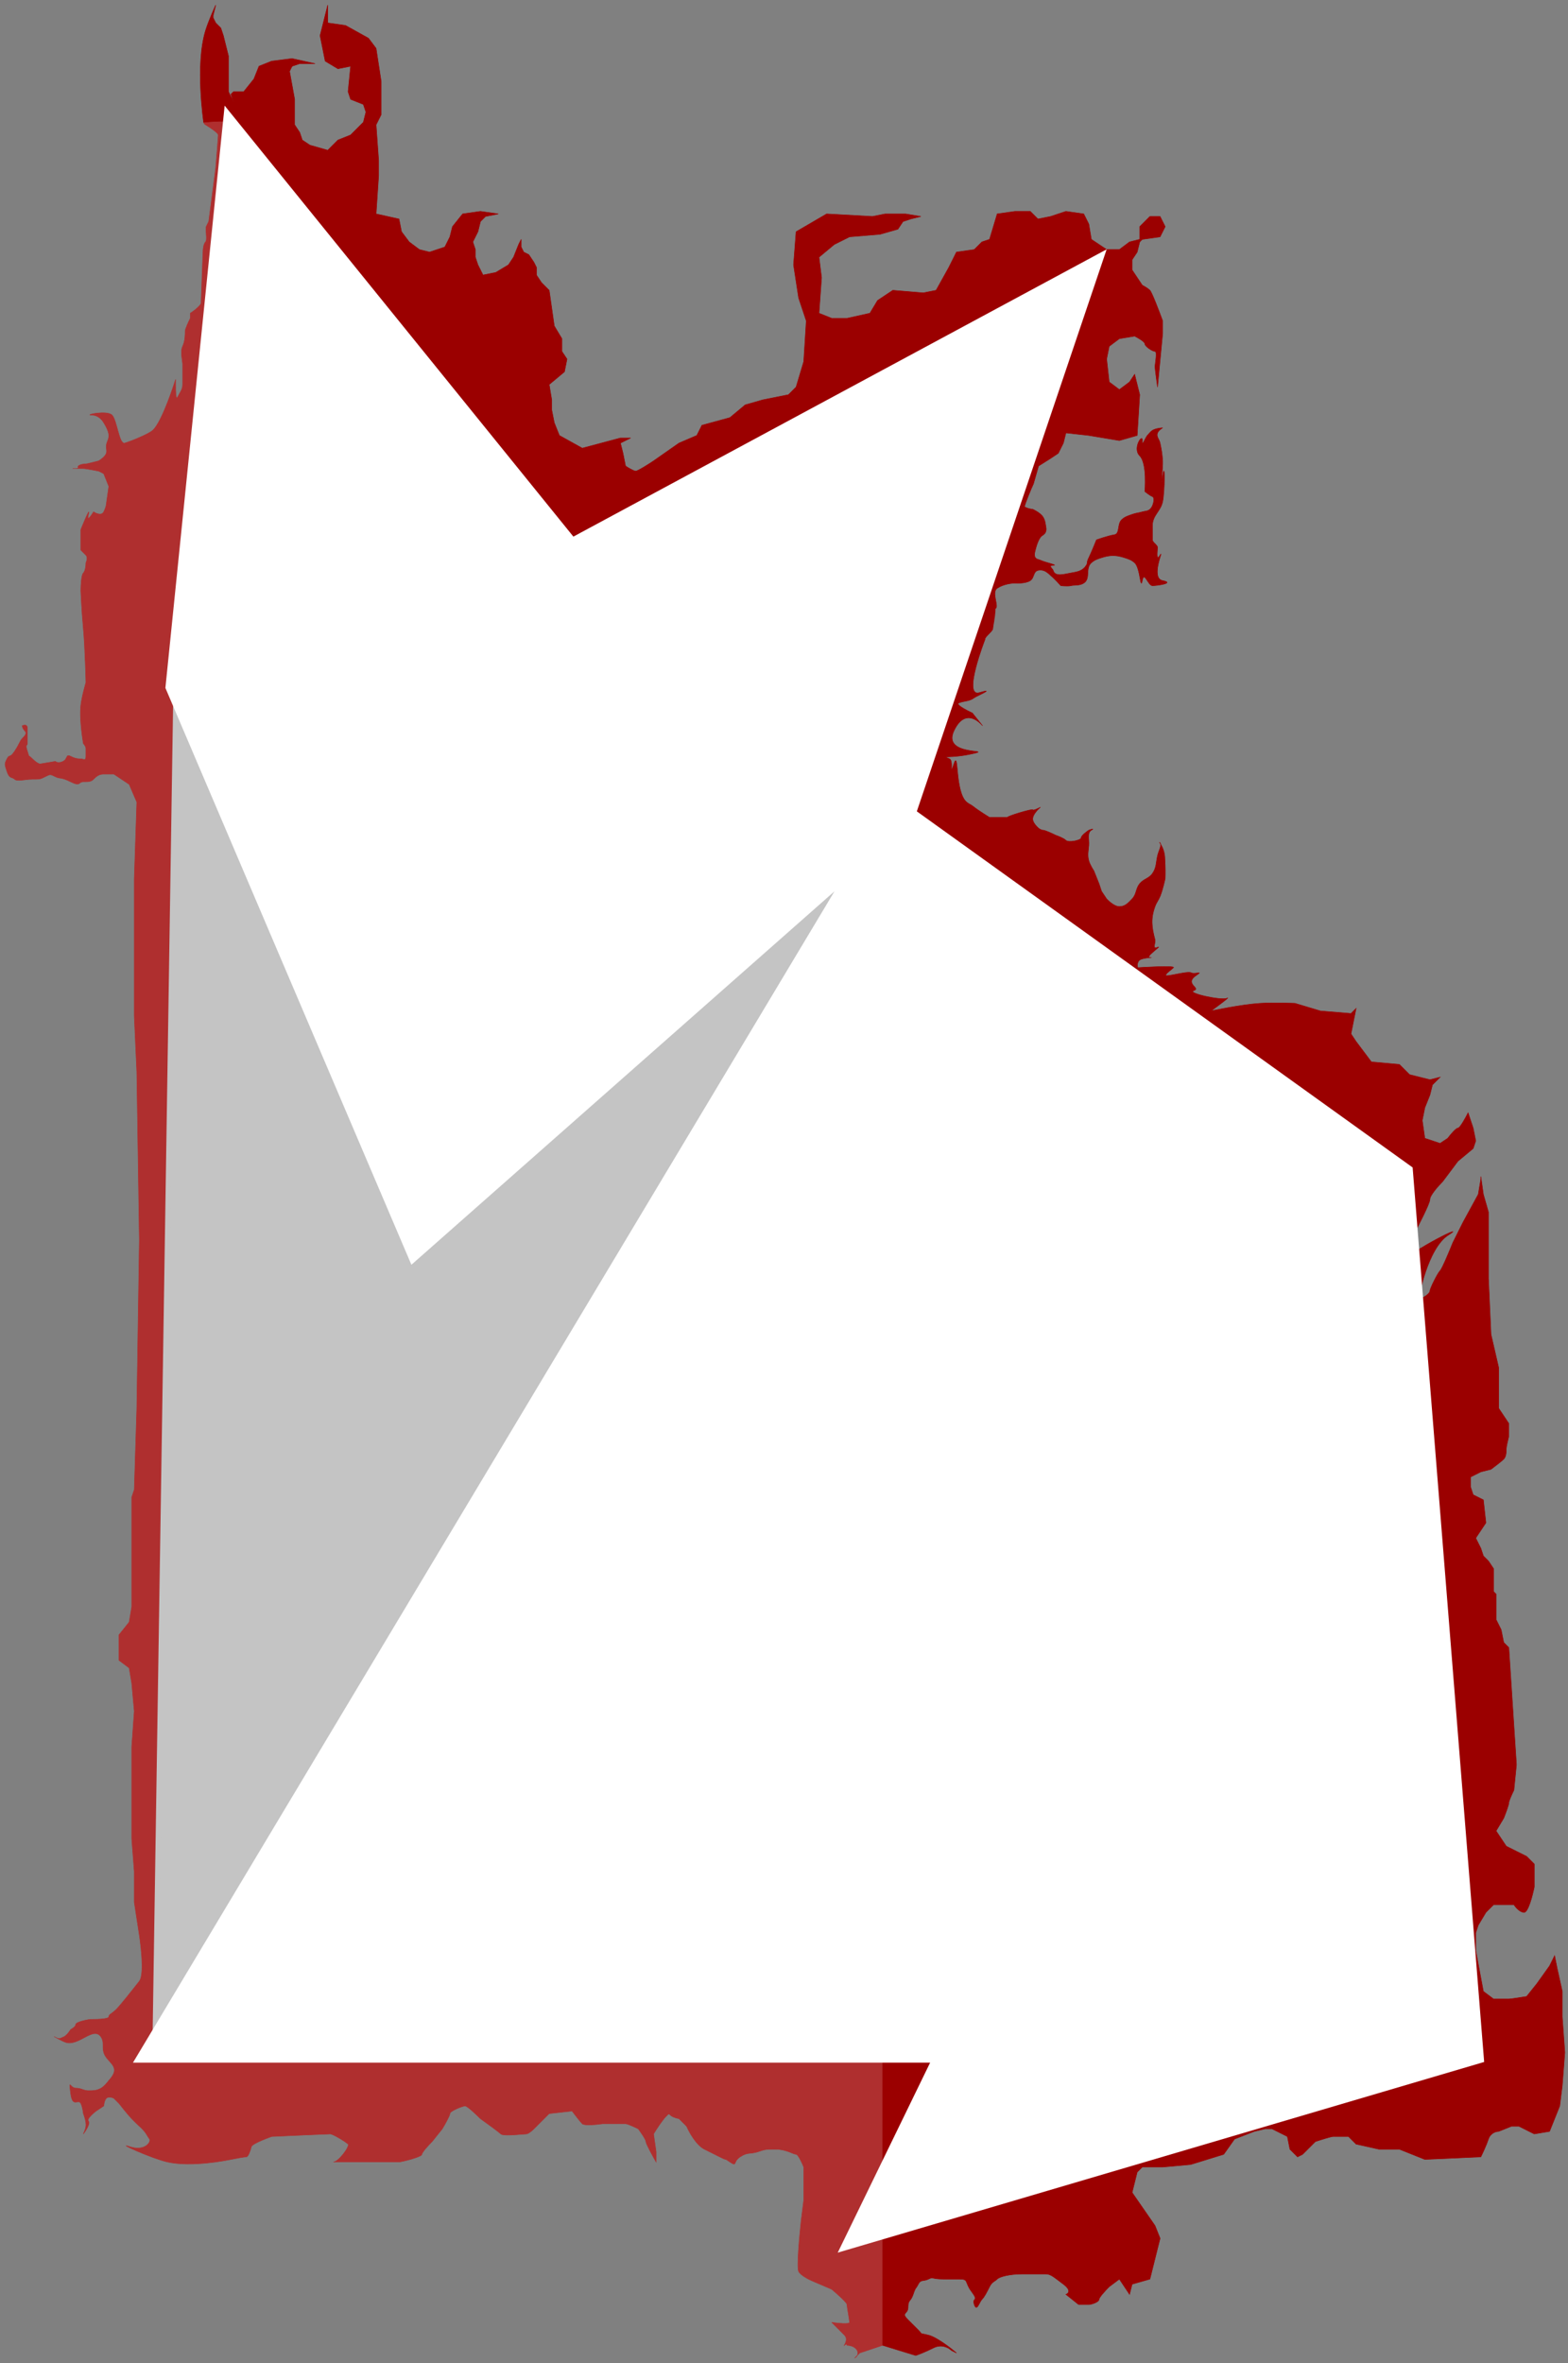 <svg width="308" height="464" viewBox="0 0 308 464" fill="none" xmlns="http://www.w3.org/2000/svg">
<rect x="0" y="0" width="308" height="464" fill="#808080" stroke="none"/>
<path d="M168.875 462L173.375 460.5V306L48 25L42.875 23.5L40 22H39.875L40 24C40.044 24.245 40.156 24.341 40.375 24.5C41.208 25 42.875 26.1 42.875 26.5C42.875 26.9 42.542 31 42.375 33L41 43.5L40.5 44.5C40.333 45.333 40.775 47.1 40.375 47.5C39.975 47.9 39.875 49 39.875 49.5L39.5 59.5C39.5 59.9 38.208 61 37.375 61.5V62.5C37.042 63.167 36.375 64.6 36.375 65C36.375 65.5 36.375 67 35.875 68C35.375 69 35.875 71 35.875 71.5V75.5C35.875 76.5 35.375 77 34.875 78C34.375 79 34.5 74.5 34.5 74.5C34.5 74.5 31.91 82.799 30 84.5C29.15 85.257 25.596 86.692 24.5 87C23.372 87.317 23 82.5 22 81.5C21 80.5 16.375 81.5 18 81.5C19.625 81.5 20.375 83 20.375 83C20.375 83 21.349 84.449 21.375 85.5C21.395 86.305 20.958 86.699 20.875 87.5C20.815 88.083 21.06 88.444 20.875 89C20.613 89.786 19.375 90.5 19.375 90.5C19.375 90.5 18.156 90.805 17.375 91C16.594 91.195 16.016 91.013 15.375 91.5C15.155 91.667 15.75 92 14.875 92C14 92 14.375 92 14.375 92C14.375 92 15.875 92 16.375 92C16.875 92 19.375 92.5 19.375 92.5L20.375 93L21.375 95.5L20.875 99C20.875 99 20.875 99.5 20.375 100.5C19.875 101.5 18.375 100.5 18.375 100.5C18.375 100.5 16.875 103 17.375 101C17.875 99 15.875 104 15.875 104C15.875 104 15.875 106.438 15.875 108C16.265 108.391 16.875 109 16.875 109C17.275 109.4 17.042 110.167 16.875 110.5C16.875 111 16.775 112.1 16.375 112.5C15.975 112.9 15.875 115 15.875 116C15.875 116 16.042 120 16.375 123.5C16.708 127 16.875 134 16.875 134C16.875 134 16.073 136.711 15.875 138.5C15.551 141.418 16.375 146 16.375 146C16.375 146 16.875 146.5 16.875 147C16.875 147.586 16.875 148.5 16.875 148.5C16.875 149.5 16.375 149 15.875 149C15.375 149 14.875 149 13.875 148.5C12.875 148 13.375 149 12.375 149.5C11.375 150 10.875 149.5 10.875 149.5L7.875 150C7.875 150 7.375 150 6.375 149C5.375 148 5.875 149 5.375 147.5C4.875 146 5.375 146.5 5.375 146V144.5C5.375 144.5 5.375 143.586 5.375 143C5.375 142 4.375 142.5 4.375 142.5C4.375 142.5 4.375 143 4.875 143.5C5.375 144 4.875 144.5 4.375 145C3.875 145.5 3.875 146 2.875 147.5C1.875 149 1.875 148 1.375 149C0.875 150 0.875 150 1.375 151.5C1.875 153 2.375 152.5 2.875 153C3.375 153.5 4.875 153 6.375 153C7.875 153 7.875 153 8.875 152.5C9.875 152 9.875 152 10.875 152.5C11.875 153 11.875 152.5 13.875 153.5C15.875 154.5 15.375 153.5 16.375 153.5C17.375 153.5 17.875 153.5 18.375 153C18.875 152.5 19.375 152 20.375 152H22.375L25.375 154L26.875 157.5L26.375 172.5V199.5L26.875 210.5L27.375 243.5L26.875 276.5L26.375 292.5L25.875 294V306V315.5L25.375 318.5L23.375 321V326L25.375 327.5L25.875 330.5L26.375 336L25.875 343V352V361L26.375 367.5V373.5L27.375 380C27.375 380 28.542 387.5 27.375 389C26.208 390.5 23.675 393.7 22.875 394.5C21.875 395.5 21.375 395.5 21.375 396C21.375 396.5 18.375 396.5 17.875 396.5C17.375 396.5 14.875 397 14.875 397.5C14.875 397.9 14.208 398.333 13.875 398.5C13.875 398.5 13.161 399.738 12.375 400C11.819 400.185 11.75 400.5 10.875 400C10 399.5 12.047 400.724 12.875 401C15.495 401.873 18.39 397.672 19.875 400C20.514 401.002 20.04 401.861 20.375 403C20.867 404.676 22.898 405.334 22.375 407C22.164 407.672 21.375 408.5 21.375 408.5C21.375 408.5 20.594 409.589 19.875 410C19.011 410.494 18.371 410.5 17.375 410.5C16.379 410.5 16 410 14.875 410C13.75 410 13.5 408 13.875 411C14.25 414 15.373 412.016 15.875 413C16.241 413.717 16.375 415 16.375 415C16.375 415 16.998 416.512 16.875 417.5C16.798 418.113 16.375 419 16.375 419C16.875 418.333 17.775 416.9 17.375 416.5C16.875 416 18.875 414.5 18.875 414.5L20.375 413.5C20.375 413.5 20.475 412.4 20.875 412C21.275 411.6 22.042 411.833 22.375 412L23.375 413C23.375 413 24.823 414.896 25.875 416C26.256 416.4 26.485 416.609 26.875 417C27.461 417.586 27.855 417.855 28.375 418.5C28.817 419.048 29 419.5 29.375 420C29.75 420.5 28.5 422.5 25.5 421.5C22.5 420.5 29.841 423.818 32.875 424.5C37.641 425.572 44.542 424.167 45.375 424C46.208 423.833 47.975 423.5 48.375 423.5C48.775 423.5 49.208 422.167 49.375 421.5C49.542 420.833 53.375 419.5 53.375 419.5C57.042 419.333 64.475 419 64.875 419C65.375 419 67.875 420.5 68.375 421C68.775 421.4 66.5 424.5 65.5 424.5H78.375C78.875 424.5 82.875 423.5 82.875 423C82.875 422.6 84.208 421.167 84.875 420.5L86.875 418C87.375 417.167 88.375 415.4 88.375 415C88.375 414.5 90.875 413.5 91.375 413.5C91.775 413.5 93.542 415.167 94.375 416C95.542 416.833 97.975 418.6 98.375 419C98.875 419.5 102.875 419 103.375 419C103.775 419 104.542 418.333 104.875 418L107.875 415L112.375 414.5C112.875 415.167 113.975 416.6 114.375 417C114.775 417.4 117.208 417.167 118.375 417H122.875C123.275 417 124.708 417.667 125.375 418C125.875 418.667 126.875 420.1 126.875 420.5C126.875 420.9 128.208 423.333 128.875 424.5V422.5L128.375 419C128.875 418.167 130.075 416.3 130.875 415.5C131.875 414.5 130.875 415.5 133.375 416L134.875 417.5C135.375 418.667 136.775 421.2 138.375 422L141.375 423.5C143.375 424.5 141.875 423.5 143.375 424.5C144.875 425.5 143.875 424.5 145.375 423.5C146.875 422.5 147.375 423 148.875 422.5C150.375 422 150.375 422 152.375 422C154.375 422 155.875 423 156.375 423C156.775 423 157.542 424.667 157.875 425.5V432L157.375 436C157.042 439 156.475 445.2 156.875 446C157.275 446.8 159.042 447.667 159.875 448L163.375 449.5C164.375 450.333 166.375 452.1 166.375 452.5C166.375 453 166.875 455.5 166.875 456C166.875 456.4 164.542 456.167 163.375 456L165.875 458.5C166.875 459.5 165.375 461 165.875 460.5C166.275 460.1 166.375 460.333 166.375 460.5C166.875 460.5 167.975 460.7 168.375 461.5C168.568 461.887 168.536 462.211 168.413 462.462L168.875 462Z" fill="#AF2F2F"/>
<path d="M165.875 458.5C166.875 459.5 165.375 461 165.875 460.5C166.275 460.1 166.375 460.333 166.375 460.5C166.875 460.5 167.975 460.7 168.375 461.5C168.568 461.887 168.536 462.211 168.413 462.462M165.875 458.5C165.075 457.7 163.875 456.5 163.375 456M165.875 458.5L163.375 456M163.375 456C164.542 456.167 166.875 456.4 166.875 456C166.875 455.5 166.375 453 166.375 452.5C166.375 452.1 164.375 450.333 163.375 449.5L159.875 448C159.042 447.667 157.275 446.8 156.875 446C156.475 445.2 157.042 439 157.375 436L157.875 432V425.5C157.542 424.667 156.775 423 156.375 423C155.875 423 154.375 422 152.375 422C150.375 422 150.375 422 148.875 422.5C147.375 423 146.875 422.5 145.375 423.5C143.875 424.5 144.875 425.5 143.375 424.5C141.875 423.5 143.375 424.5 141.375 423.5M141.375 423.5C139.375 422.5 140.375 423 138.375 422M141.375 423.5L138.375 422M138.375 422C136.775 421.2 135.375 418.667 134.875 417.5L133.375 416C130.875 415.5 131.875 414.5 130.875 415.5C130.075 416.3 128.875 418.167 128.375 419L128.875 422.5V424.5C128.208 423.333 126.875 420.9 126.875 420.5C126.875 420.1 125.875 418.667 125.375 418C124.708 417.667 123.275 417 122.875 417M122.875 417C122.475 417 119.708 417 118.375 417M122.875 417H118.375M118.375 417C117.208 417.167 114.775 417.4 114.375 417C113.975 416.6 112.875 415.167 112.375 414.5L107.875 415L104.875 418C104.542 418.333 103.775 419 103.375 419C102.875 419 98.875 419.5 98.375 419C97.975 418.6 95.542 416.833 94.375 416C93.542 415.167 91.775 413.5 91.375 413.5C90.875 413.5 88.375 414.5 88.375 415C88.375 415.4 87.375 417.167 86.875 418L84.875 420.5C84.208 421.167 82.875 422.6 82.875 423C82.875 423.5 78.875 424.5 78.375 424.5M78.375 424.5C77.975 424.5 68.167 424.5 65.5 424.5M78.375 424.5H65.5M65.5 424.5C66.5 424.5 68.775 421.4 68.375 421C67.875 420.5 65.375 419 64.875 419C64.475 419 57.042 419.333 53.375 419.5C53.375 419.5 49.542 420.833 49.375 421.5C49.208 422.167 48.775 423.5 48.375 423.5C47.975 423.5 46.208 423.833 45.375 424C44.542 424.167 37.641 425.572 32.875 424.5C29.841 423.818 22.5 420.5 25.5 421.5C28.5 422.5 29.75 420.5 29.375 420C29 419.5 28.817 419.048 28.375 418.5C27.855 417.855 27.461 417.586 26.875 417C26.485 416.609 26.256 416.4 25.875 416C24.823 414.896 23.375 413 23.375 413L22.375 412C22.042 411.833 21.275 411.6 20.875 412C20.475 412.4 20.375 413.5 20.375 413.5L18.875 414.5C18.875 414.5 16.875 416 17.375 416.5C17.775 416.9 16.875 418.333 16.375 419C16.375 419 16.798 418.113 16.875 417.5C16.998 416.512 16.375 415 16.375 415C16.375 415 16.241 413.717 15.875 413C15.373 412.016 14.25 414 13.875 411C13.5 408 13.75 410 14.875 410C16 410 16.379 410.5 17.375 410.5C18.371 410.5 19.011 410.494 19.875 410C20.594 409.589 21.375 408.5 21.375 408.5C21.375 408.5 22.164 407.672 22.375 407C22.898 405.334 20.867 404.676 20.375 403C20.04 401.861 20.514 401.002 19.875 400C18.39 397.672 15.495 401.873 12.875 401C12.047 400.724 10 399.5 10.875 400C11.75 400.5 11.819 400.185 12.375 400C13.161 399.738 13.875 398.5 13.875 398.5C14.208 398.333 14.875 397.9 14.875 397.5C14.875 397 17.375 396.5 17.875 396.5C18.375 396.5 21.375 396.5 21.375 396C21.375 395.5 21.875 395.5 22.875 394.5C23.675 393.7 26.208 390.5 27.375 389C28.542 387.5 27.375 380 27.375 380L26.375 373.5V367.5L25.875 361V352V343L26.375 336L25.875 330.5L25.375 327.5L23.375 326V321L25.375 318.5L25.875 315.5V306V294L26.375 292.5L26.875 276.5L27.375 243.5L26.875 210.5L26.375 199.5V172.5L26.875 157.5L25.375 154L22.375 152M22.375 152C22.042 152 21.175 152 20.375 152M22.375 152H20.375M20.375 152C19.375 152 18.875 152.5 18.375 153C17.875 153.5 17.375 153.5 16.375 153.5C15.375 153.5 15.875 154.5 13.875 153.5C11.875 152.5 11.875 153 10.875 152.5C9.875 152 9.875 152 8.875 152.5C7.875 153 7.875 153 6.375 153C4.875 153 3.375 153.5 2.875 153C2.375 152.5 1.875 153 1.375 151.5C0.875 150 0.875 150 1.375 149C1.875 148 1.875 149 2.875 147.5C3.875 146 3.875 145.5 4.375 145C4.875 144.5 5.375 144 4.875 143.5C4.375 143 4.375 142.5 4.375 142.5C4.375 142.5 5.375 142 5.375 143M5.375 143C5.375 144 5.375 143.5 5.375 144.5M5.375 143C5.375 143.586 5.375 144.5 5.375 144.5M5.375 144.5C5.375 145.5 5.375 145.5 5.375 146M5.375 144.5V146M5.375 146C5.375 146.5 4.875 146 5.375 147.5C5.875 149 5.375 148 6.375 149C7.375 150 7.875 150 7.875 150L10.875 149.5C10.875 149.5 11.375 150 12.375 149.5C13.375 149 12.875 148 13.875 148.5C14.875 149 15.375 149 15.875 149C16.375 149 16.875 149.5 16.875 148.5M16.875 148.5C16.875 147.5 16.875 147.5 16.875 147M16.875 148.5C16.875 148.5 16.875 147.586 16.875 147M16.875 147C16.875 146.5 16.375 146 16.375 146C16.375 146 15.551 141.418 15.875 138.5C16.073 136.711 16.875 134 16.875 134C16.875 134 16.708 127 16.375 123.5C16.042 120 15.875 116 15.875 116C15.875 115 15.975 112.9 16.375 112.5C16.775 112.1 16.875 111 16.875 110.5C17.042 110.167 17.275 109.4 16.875 109M16.875 109C16.475 108.6 16.042 108.167 15.875 108M16.875 109C16.875 109 16.265 108.391 15.875 108M15.875 108C15.875 106.438 15.875 104 15.875 104C15.875 104 17.875 99 17.375 101C16.875 103 18.375 100.5 18.375 100.5C18.375 100.5 19.875 101.5 20.375 100.5C20.875 99.5 20.875 99 20.875 99L21.375 95.5L20.375 93L19.375 92.5C19.375 92.5 16.875 92 16.375 92C15.875 92 14.375 92 14.375 92C14.375 92 14 92 14.875 92C15.75 92 15.155 91.667 15.375 91.5C16.016 91.013 16.594 91.195 17.375 91C18.156 90.805 19.375 90.5 19.375 90.5C19.375 90.5 20.613 89.786 20.875 89C21.06 88.444 20.815 88.083 20.875 87.5C20.958 86.699 21.395 86.305 21.375 85.5C21.349 84.449 20.375 83 20.375 83C20.375 83 19.625 81.5 18 81.5C16.375 81.5 21 80.5 22 81.5C23 82.5 23.372 87.317 24.5 87C25.596 86.692 29.15 85.257 30 84.5C31.91 82.799 34.5 74.5 34.5 74.5C34.5 74.5 34.375 79 34.875 78C35.375 77 35.875 76.5 35.875 75.5M35.875 75.5C35.875 74.5 35.875 72 35.875 71.5M35.875 75.5V71.5M35.875 71.5C35.875 71 35.375 69 35.875 68C36.375 67 36.375 65.5 36.375 65C36.375 64.6 37.042 63.167 37.375 62.5V61.5C38.208 61 39.5 59.9 39.5 59.5M39.5 59.5C39.5 59.1 39.875 52.667 39.875 49.5M39.5 59.5L39.875 49.5M39.875 49.5C39.875 49 39.975 47.9 40.375 47.5C40.775 47.1 40.333 45.333 40.5 44.5L41 43.5L42.375 33C42.542 31 42.875 26.9 42.875 26.5C42.875 26.1 41.208 25 40.375 24.5C40.156 24.341 40.044 24.245 40 24L39.875 22H40L42.875 23.5L48 25L173.375 306V460.5L168.875 462L168.413 462.462M168.413 462.462C168.282 462.73 168.047 462.914 167.875 463L168.413 462.462Z" stroke="#AF2F2F" stroke-width="0.1"/>
<path d="M40 24C40 24 38.308 12.72 40.375 6C40.993 3.99 42.375 1 42.375 1L41.875 3V3.5L42.375 4.5L43.375 5.5L43.875 7L44.375 9L44.875 11V18L45.875 20L45.375 18.5L45.875 18H47.875L49.875 15.5L50.875 13L53.375 12L57.375 11.5L61.875 12.5H58.875L57.375 13L56.875 14L57.875 19.5V22.5V24.5L58.875 26L59.375 27.5L60.875 28.5L64.375 29.5L66.375 27.5L68.875 26.5L70.375 25L71.375 24L71.875 22L71.375 20.5L68.875 19.5L68.375 18L68.875 13L66.375 13.5L63.875 12L62.875 7L64.375 1V4.5L67.875 5L72.375 7.5L73.875 9.5L74.875 16V22.5L73.875 24.5L74.375 31.5V34.5L73.875 42L78.375 43L78.875 45.5L80.375 47.5L82.375 49L84.375 49.5L87.375 48.5L88.375 46.5L88.875 44.5L90.875 42L94.375 41.5L97.875 42L95.375 42.5L94.375 43.5L93.875 45.5L92.875 47.5L93.375 49V50.5L93.875 52L94.875 54L97.375 53.5L99.875 52L100.875 50.5L101.875 48L102.375 47V48.5L102.875 49.5L103.875 50L104.875 51.5L105.375 52.5V54L106.375 55.5L107.375 56.5L107.875 57L108.875 64L110.375 66.5V69L111.375 70.5L110.875 73L107.875 75.5L108.375 78.5V80.5L108.875 83L109.875 85.5L114.375 88L121.875 86H123.875L121.875 87L122.375 89L122.875 91.5C123.375 91.833 124.475 92.5 124.875 92.5C125.275 92.5 127.375 91.167 128.375 90.5L133.375 87L136.875 85.5L137.875 83.5L143.375 82L146.375 79.5L149.875 78.5L154.875 77.5L156.375 76L157.875 71L158.375 63L156.875 58.5L155.875 52L156.375 45.5L162.375 42L171.375 42.5L173.875 42H177.875L180.875 42.5L178.875 43L177.375 43.5L176.375 45L172.875 46L166.875 46.5L163.875 48L160.875 50.5L161.375 54.5L160.875 61.5L163.375 62.5H166.375L170.875 61.5L172.375 59L175.375 57L181.375 57.5L183.875 57L186.375 52.5L187.875 49.5L191.375 49L192.875 47.5L194.375 47L195.875 42L199.375 41.5H202.375L203.875 43L206.375 42.5L209.375 41.5L212.875 42L213.875 44L214.375 47L217.375 49H219.875L221.875 47.5L223.875 47V44.5L225.875 42.5H227.875L228.875 44.5L227.875 46.5L224.375 47L223.875 47.5L223.375 49.5L222.375 51V53L223.375 54.5L224.375 56C224.708 56.167 225.475 56.6 225.875 57C226.275 57.4 227.708 61.167 228.375 63V65.5L227.375 76C227.208 74.833 226.875 72.4 226.875 72C226.875 71.5 227.375 69 226.875 69C226.375 69 224.875 68 224.875 67.5C224.875 67.1 223.542 66.333 222.875 66L219.875 66.5L217.875 68L217.375 70.5L217.875 75L219.875 76.5L221.875 75L222.875 73.5L223.375 75.5L223.875 77.5L223.375 85.5L219.875 86.5L213.875 85.5L209.375 85L208.875 87L207.875 89L206.375 90L204 91.5L203 95C202.667 95.667 201.246 99.1 201.246 99.5C201.246 99.9 200.708 98.167 200.875 99C201.042 99.833 202.875 100 202.875 100C202.875 100 204.361 100.67 204.875 101.5C205.2 102.025 205.279 102.39 205.375 103C205.466 103.579 205.606 103.962 205.375 104.5C205.157 105.008 204.708 105.059 204.375 105.5C203.741 106.339 203.375 108 203.375 108C203.375 108 203.023 109.031 203.375 109.5C203.637 109.849 203.98 109.814 204.375 110C205.327 110.447 208 111 206.875 111C205.75 111 206.773 111.623 206.875 112C207.234 113.333 209.014 112.732 210.375 112.5C211.666 112.28 212.672 112.105 213.375 111C213.706 110.479 213.375 110.5 213.875 109.5C214.375 108.5 215.375 106 215.375 106C215.375 106 217.708 105.167 218.875 105C220.042 104.833 219.389 102.863 220.375 102C221.032 101.425 221.555 101.299 222.375 101C223.131 100.724 223.603 100.729 224.375 100.5C224.967 100.324 225.408 100.404 225.875 100C226.628 99.349 226.875 97.667 226.375 97.5C225.875 97.333 224.875 96.5 224.875 96.5C224.875 96.5 225.375 91 223.875 89.5C222.375 88 224.5 85 224.375 86.5C224.25 88 224.984 85.891 225.375 85.5C225.765 85.109 225.909 84.796 226.375 84.5C227.054 84.068 228.375 84 228.375 84C228.375 84 227.577 84.486 227.375 85C227.08 85.749 227.709 86.212 227.875 87C228.159 88.351 228.285 89.122 228.375 90.5C228.451 91.669 227.875 97 228.375 93.5C228.875 90 228.783 96.591 228.375 98.5C227.973 100.381 226.508 101.082 226.375 103C226.348 103.39 226.375 104 226.375 104V106C226.375 106.5 227.375 107 227.375 107.5C227.375 107.9 227 110.5 227.875 109C228.75 107.5 225.875 113.5 228.375 114C230.875 114.5 227.248 115 226.375 115C225.502 115 224.75 112 224.375 114C224 116 223.993 111.48 222.875 110.5C222.218 109.924 221.706 109.767 220.875 109.5C219.202 108.962 218.048 108.962 216.375 109.5C215.544 109.767 215.034 109.927 214.375 110.5C213.116 111.595 214.284 113.606 212.875 114.5C212.034 115.033 211.042 114.833 210.375 115C209.708 115.167 208.375 115 208.375 115C208.375 115 207.042 113.5 206.375 113C206.375 113 205.564 112.145 204.875 112C204.493 111.92 204.253 111.902 203.875 112C202.93 112.244 203.189 113.461 202.375 114C201.385 114.656 199.375 114.5 199.375 114.5C198.708 114.5 197.075 114.7 195.875 115.5C194.675 116.3 196.333 119.167 195.5 119.5L195 123.5C195 123.9 193.333 125.167 193.5 125.5C193.5 125.5 189 137 192.375 136C195.75 135 191.817 136.669 191.375 137C190.387 137.741 189.533 137.572 188.375 138C187.388 138.364 191 140 191 140L193 142.5C193 142.5 189.765 138.419 187.375 143.5C184.984 148.581 195.5 147 191 148C186.5 149 184.716 148.257 186.5 149C187.419 149.383 186.375 153 187.375 150C188.375 147 187.526 155.497 189.875 157.5C190.411 157.957 190.542 157.833 191.375 158.5C192.208 159.167 194.375 160.5 194.375 160.5C194.375 160.5 196.508 160.5 197.875 160.5C197.727 160.276 202.875 158.731 202.875 159C202.875 159.269 204.375 158.5 204.375 158.5C204.375 158.5 202.68 159.878 202.875 161C202.995 161.694 203.875 162.5 203.875 162.5C204.042 162.667 204.475 163 204.875 163C205.275 163 206.708 163.667 207.375 164C207.875 164.167 208.975 164.6 209.375 165C209.875 165.5 212.375 165 212.375 164.5C212.375 164.1 213.375 163.333 213.875 163C213.875 163 215.25 162.5 214.375 163C213.5 163.5 213.972 164.816 213.875 166C213.779 167.168 213.567 167.87 213.875 169C214.105 169.842 214.875 171 214.875 171L215.875 173.5L216.375 175L217.375 176.5C217.375 176.5 218.736 178 219.875 178C221.013 178 221.584 177.319 222.375 176.5C223.284 175.557 223.046 174.514 223.875 173.5C224.666 172.532 225.661 172.526 226.375 171.5C227.186 170.333 227.05 169.384 227.375 168C227.603 167.031 228.25 166 227.875 165.5C227.5 165 228.21 166.096 228.375 166.5C228.896 167.779 228.794 168.622 228.875 170C228.932 170.975 228.875 172.5 228.875 172.5C228.875 172.5 228.42 174.687 227.875 176C227.54 176.807 227.171 177.179 226.875 178C226.013 180.388 226.224 182.046 226.875 184.5C227.033 185.097 226.25 186.5 227.375 186C228.5 185.5 224.75 188 225.875 188C227 188 224.512 188.008 223.875 188.5C223.184 189.034 223.5 190 223.5 190C223.5 190 231 189.5 230.5 190C230 190.5 229 191.1 229 191.5C229 191.9 233.277 190.595 234 191C234.702 191.394 236.5 190.5 235 191.5C232.475 193.183 236 194 234.5 194.5C233 195 240 196.5 241 196C242 195.5 237.875 198.5 237.875 198.5C237.875 198.5 243.703 197.243 247.5 197C250.179 196.828 254.375 197 254.375 197L259.375 198.5L265.375 199L266.375 198L265.375 203L266.375 204.5L269.375 208.5L274.875 209L276.875 211L280.875 212L282.875 211.5L281.375 213L280.875 215L279.875 217.5L279.375 220L279.875 223.5L282.875 224.5L284.375 223.5C284.875 222.833 285.975 221.5 286.375 221.5C286.775 221.5 287.875 219.5 288.375 218.5L289.375 221.5L289.875 224L289.375 225.5L286.375 228L283.375 232C282.542 232.833 280.875 234.7 280.875 235.5C280.875 236.3 278.542 240.833 277.375 243C276.208 244.667 270.75 252 274.375 248.5C278 245 288.5 240 284.5 242.5C280.5 245 278.475 255 278.875 255C279.375 255 280.875 254 280.875 253.5C280.875 253 282.375 250 282.875 249.5C283.275 249.1 284.708 245.667 285.375 244L287.375 240L290.375 234.5L290.875 231.5V231L291.375 234.5L292.375 238V251L292.875 262L294.375 268.5V276.5L296.375 279.5V282C296.208 282.667 295.875 284.1 295.875 284.5C295.875 285 295.875 286 295.375 286.5C294.975 286.9 293.542 288 292.875 288.5L290.875 289L288.875 290V292L289.375 293.5L290.375 294L291.375 294.5L291.875 299L290.875 300.5L289.875 302L290.875 304L291.375 305.5L292.375 306.5L293.375 308V312.5L293.875 313V318L294.875 320L295.375 322.5L296.375 323.5L297.875 346.5L297.375 351.5C297.042 352.167 296.375 353.6 296.375 354C296.375 354.4 295.708 356.167 295.375 357L293.875 359.5L295.875 362.5L299.875 364.5L301.375 366V370.5C301.042 372.167 300.175 375.5 299.375 375.5C298.575 375.5 297.708 374.5 297.375 374H293.375L291.875 375.5L290.375 378L289.875 379.5V383L291.375 391L293.375 392.5H296.375C296.775 392.5 298.875 392.167 299.875 392L301.875 389.5L304.375 386L304.875 385L305.375 384L305.875 386.5L306.875 391V396L307.375 403L306.875 409.5L306.375 413.5L304.375 418.5L301.375 419L298.375 417.5H296.875L294.375 418.5C293.875 418.5 292.775 418.8 292.375 420C291.975 421.2 291.208 422.833 290.875 423.5L279.875 424L274.875 422H270.875L266.375 421L264.875 419.5H261.875C261.475 419.5 259.375 420.167 258.375 420.5L255.875 423L254.875 423.5L253.375 422L252.875 419.5L249.875 418H248.5L246.375 418.5L242.5 420L240.375 423L233.875 425L228.375 425.5H224.375L223.375 426.5L222.375 430.5L226.875 437L227.875 439.5L225.875 447.5L222.375 448.5L221.875 450.5L219.875 447.5L217.875 449C217.208 449.667 215.875 451.1 215.875 451.5C215.875 452 214.375 452.5 213.875 452.5H211.875L209.375 450.5C209.875 450.333 210.475 449.7 208.875 448.5C206.875 447 206.375 446.5 205.375 446.5H200.875C198.375 446.5 196.375 447 195.875 447.5C195.375 448 194.875 448 194.375 449C193.875 450 193.375 451 192.875 451.5C192.375 452 191.875 454 191.375 452.5C190.875 451 192.375 452 190.875 450C189.375 448 190.375 447.5 188.375 447.5H185.375C182.875 447.5 183.375 447 182.375 447.5C181.375 448 180.875 447.5 180.375 448.5C179.875 449.5 179.875 449 179.375 450.5C178.875 452 178.375 451.5 178.375 453C178.375 454.5 176.875 454 178.375 455.5L180.375 457.5C181.375 458.5 180.375 458 182.375 458.5C183.975 458.9 186.708 461 187.875 462L186.875 461.5C186.375 461 184.975 460.2 183.375 461C181.775 461.8 180.375 462.333 179.875 462.5L173.375 460.5V306.5L47.5 25C46.377 23.954 45.331 23.518 40 24Z" fill="#9B0000"/>
<path d="M226.375 104C226.375 104 226.348 103.39 226.375 103C226.508 101.082 227.973 100.381 228.375 98.5C228.783 96.591 228.875 90 228.375 93.5C227.875 97 228.451 91.669 228.375 90.5C228.285 89.122 228.159 88.351 227.875 87C227.709 86.212 227.08 85.749 227.375 85C227.577 84.486 228.375 84 228.375 84C228.375 84 227.054 84.068 226.375 84.5C225.909 84.796 225.765 85.109 225.375 85.5C224.984 85.891 224.25 88 224.375 86.5C224.5 85 222.375 88 223.875 89.5C225.375 91 224.875 96.5 224.875 96.5C224.875 96.5 225.875 97.333 226.375 97.5C226.875 97.667 226.628 99.349 225.875 100C225.408 100.404 224.967 100.324 224.375 100.5C223.603 100.729 223.131 100.724 222.375 101C221.555 101.299 221.032 101.425 220.375 102C219.389 102.863 220.042 104.833 218.875 105C217.708 105.167 215.375 106 215.375 106C215.375 106 214.375 108.5 213.875 109.5C213.375 110.5 213.706 110.479 213.375 111C212.672 112.105 211.666 112.28 210.375 112.5C209.014 112.732 207.234 113.333 206.875 112C206.773 111.623 205.75 111 206.875 111C208 111 205.327 110.447 204.375 110C203.98 109.814 203.637 109.849 203.375 109.5C203.023 109.031 203.375 108 203.375 108C203.375 108 203.741 106.339 204.375 105.5C204.708 105.059 205.157 105.008 205.375 104.5C205.606 103.962 205.466 103.579 205.375 103C205.279 102.39 205.2 102.025 204.875 101.5C204.361 100.67 202.875 100 202.875 100C202.875 100 201.042 99.833 200.875 99C200.708 98.167 201.246 99.9 201.246 99.5C201.246 99.1 202.667 95.667 203 95L204 91.5L206.375 90L207.875 89L208.875 87L209.375 85L213.875 85.5L219.875 86.5L223.375 85.5L223.875 77.5L223.375 75.5L222.875 73.5L221.875 75L219.875 76.5L217.875 75L217.375 70.5L217.875 68L219.875 66.5L222.875 66C223.542 66.333 224.875 67.1 224.875 67.5C224.875 68 226.375 69 226.875 69C227.375 69 226.875 71.5 226.875 72C226.875 72.4 227.208 74.833 227.375 76L228.375 65.5V63C227.708 61.167 226.275 57.4 225.875 57C225.475 56.6 224.708 56.167 224.375 56L223.375 54.5L222.375 53V51L223.375 49.5L223.875 47.5L224.375 47L227.875 46.5L228.875 44.5L227.875 42.5H225.875L223.875 44.5V47L221.875 47.5L219.875 49H217.375L214.375 47L213.875 44L212.875 42L209.375 41.5L206.375 42.5L203.875 43L202.375 41.5H199.375L195.875 42L194.375 47L192.875 47.5L191.375 49L187.875 49.5L186.375 52.5L183.875 57L181.375 57.5L175.375 57L172.375 59L170.875 61.5L166.375 62.5H163.375L160.875 61.5L161.375 54.5L160.875 50.5L163.875 48L166.875 46.5L172.875 46L176.375 45L177.375 43.5L178.875 43L180.875 42.5L177.875 42H173.875L171.375 42.5L162.375 42L156.375 45.5L155.875 52L156.875 58.5L158.375 63L157.875 71L156.375 76L154.875 77.5L149.875 78.5L146.375 79.5L143.375 82L137.875 83.5L136.875 85.5L133.375 87L128.375 90.5C127.375 91.167 125.275 92.5 124.875 92.5C124.475 92.5 123.375 91.833 122.875 91.5L122.375 89L121.875 87L123.875 86H121.875L114.375 88L109.875 85.5L108.875 83L108.375 80.5V78.5L107.875 75.5L110.875 73L111.375 70.5L110.375 69V66.5L108.875 64L107.875 57L107.375 56.5L106.375 55.5L105.375 54V52.5L104.875 51.5L103.875 50L102.875 49.5L102.375 48.5V47L101.875 48L100.875 50.5L99.875 52L97.375 53.5L94.875 54L93.875 52L93.375 50.5V49L92.875 47.5L93.875 45.5L94.375 43.5L95.375 42.5L97.875 42L94.375 41.5L90.875 42L88.875 44.5L88.375 46.5L87.375 48.5L84.375 49.5L82.375 49L80.375 47.5L78.875 45.5L78.375 43L73.875 42L74.375 34.5V31.5L73.875 24.5L74.875 22.5V16L73.875 9.5L72.375 7.5L67.875 5L64.375 4.5V1L62.875 7L63.875 12L66.375 13.5L68.875 13L68.375 18L68.875 19.5L71.375 20.5L71.875 22L71.375 24L70.375 25L68.875 26.5L66.375 27.5L64.375 29.5L60.875 28.5L59.375 27.5L58.875 26L57.875 24.5V22.5V19.5L56.875 14L57.375 13L58.875 12.5H61.875L57.375 11.5L53.375 12L50.875 13L49.875 15.5L47.875 18H45.875L45.375 18.5L45.875 20L44.875 18V11L44.375 9L43.875 7L43.375 5.5L42.375 4.5L41.875 3.5V3L42.375 1C42.375 1 40.993 3.99 40.375 6C38.308 12.72 40 24 40 24C45.331 23.518 46.377 23.954 47.5 25L173.375 306.5V460.5L179.875 462.5C180.375 462.333 181.775 461.8 183.375 461C184.975 460.2 186.375 461 186.875 461.5L187.875 462C186.708 461 183.975 458.9 182.375 458.5C180.375 458 181.375 458.5 180.375 457.5M226.375 104C226.375 104.5 226.375 105.6 226.375 106M226.375 104V106M226.375 106C226.375 106.5 227.375 107 227.375 107.5C227.375 107.9 227 110.5 227.875 109C228.75 107.5 225.875 113.5 228.375 114C230.875 114.5 227.248 115 226.375 115C225.502 115 224.75 112 224.375 114C224 116 223.993 111.48 222.875 110.5C222.218 109.924 221.706 109.767 220.875 109.5C219.202 108.962 218.048 108.962 216.375 109.5C215.544 109.767 215.034 109.927 214.375 110.5C213.116 111.595 214.284 113.606 212.875 114.5C212.034 115.033 211.042 114.833 210.375 115C209.708 115.167 208.375 115 208.375 115C208.375 115 207.042 113.5 206.375 113C206.375 113 205.564 112.145 204.875 112C204.493 111.92 204.253 111.902 203.875 112C202.93 112.244 203.189 113.461 202.375 114C201.385 114.656 199.375 114.5 199.375 114.5C198.708 114.5 197.075 114.7 195.875 115.5C194.675 116.3 196.333 119.167 195.5 119.5M195.5 119.5C195.5 121 195 123.1 195 123.5M195.5 119.5L195 123.5M195 123.5C195 123.9 193.333 125.167 193.5 125.5C193.5 125.5 189 137 192.375 136C195.75 135 191.817 136.669 191.375 137C190.387 137.741 189.533 137.572 188.375 138C187.388 138.364 191 140 191 140L193 142.5C193 142.5 189.765 138.419 187.375 143.5C184.984 148.581 195.5 147 191 148C186.5 149 184.716 148.257 186.5 149C187.419 149.383 186.375 153 187.375 150C188.375 147 187.526 155.497 189.875 157.5C190.411 157.957 190.542 157.833 191.375 158.5C192.208 159.167 194.375 160.5 194.375 160.5M194.375 160.5C194.375 160.5 196.875 160.5 197.875 160.5M194.375 160.5C194.375 160.5 196.508 160.5 197.875 160.5M197.875 160.5C197.727 160.276 202.875 158.731 202.875 159C202.875 159.269 204.375 158.5 204.375 158.5C204.375 158.5 202.68 159.878 202.875 161C202.995 161.694 203.875 162.5 203.875 162.5C204.042 162.667 204.475 163 204.875 163C205.275 163 206.708 163.667 207.375 164C207.875 164.167 208.975 164.6 209.375 165C209.875 165.5 212.375 165 212.375 164.5C212.375 164.1 213.375 163.333 213.875 163C213.875 163 215.25 162.5 214.375 163C213.5 163.5 213.972 164.816 213.875 166C213.779 167.168 213.567 167.87 213.875 169C214.105 169.842 214.875 171 214.875 171L215.875 173.5L216.375 175L217.375 176.5C217.375 176.5 218.736 178 219.875 178C221.013 178 221.584 177.319 222.375 176.5C223.284 175.557 223.046 174.514 223.875 173.5C224.666 172.532 225.661 172.526 226.375 171.5C227.186 170.333 227.05 169.384 227.375 168C227.603 167.031 228.25 166 227.875 165.5C227.5 165 228.21 166.096 228.375 166.5C228.896 167.779 228.794 168.622 228.875 170C228.932 170.975 228.875 172.5 228.875 172.5C228.875 172.5 228.42 174.687 227.875 176C227.54 176.807 227.171 177.179 226.875 178C226.013 180.388 226.224 182.046 226.875 184.5C227.033 185.097 226.25 186.5 227.375 186C228.5 185.5 224.75 188 225.875 188C227 188 224.512 188.008 223.875 188.5C223.184 189.034 223.5 190 223.5 190C223.5 190 231 189.5 230.5 190C230 190.5 229 191.1 229 191.5C229 191.9 233.277 190.595 234 191C234.702 191.394 236.5 190.5 235 191.5C232.475 193.183 236 194 234.5 194.5C233 195 240 196.5 241 196C242 195.5 237.875 198.5 237.875 198.5C237.875 198.5 243.703 197.243 247.5 197C250.179 196.828 254.375 197 254.375 197L259.375 198.5L265.375 199L266.375 198L265.375 203L266.375 204.5L269.375 208.5L274.875 209L276.875 211L280.875 212L282.875 211.5L281.375 213L280.875 215L279.875 217.5L279.375 220L279.875 223.5L282.875 224.5L284.375 223.5C284.875 222.833 285.975 221.5 286.375 221.5C286.775 221.5 287.875 219.5 288.375 218.5L289.375 221.5L289.875 224L289.375 225.5L286.375 228L283.375 232C282.542 232.833 280.875 234.7 280.875 235.5C280.875 236.3 278.542 240.833 277.375 243C276.208 244.667 270.75 252 274.375 248.5C278 245 288.5 240 284.5 242.5C280.5 245 278.475 255 278.875 255C279.375 255 280.875 254 280.875 253.5C280.875 253 282.375 250 282.875 249.5C283.275 249.1 284.708 245.667 285.375 244L287.375 240L290.375 234.5L290.875 231.5V231L291.375 234.5L292.375 238V251L292.875 262L294.375 268.5V276.5L296.375 279.5V282C296.208 282.667 295.875 284.1 295.875 284.5C295.875 285 295.875 286 295.375 286.5C294.975 286.9 293.542 288 292.875 288.5L290.875 289L288.875 290V292L289.375 293.5L290.375 294L291.375 294.5L291.875 299L290.875 300.5L289.875 302L290.875 304L291.375 305.5L292.375 306.5L293.375 308V312.5L293.875 313V318L294.875 320L295.375 322.5L296.375 323.5L297.875 346.5L297.375 351.5C297.042 352.167 296.375 353.6 296.375 354C296.375 354.4 295.708 356.167 295.375 357L293.875 359.5L295.875 362.5L299.875 364.5L301.375 366V370.5C301.042 372.167 300.175 375.5 299.375 375.5C298.575 375.5 297.708 374.5 297.375 374H293.375L291.875 375.5L290.375 378L289.875 379.5V383L291.375 391L293.375 392.5M293.375 392.5C294.208 392.5 295.975 392.5 296.375 392.5M293.375 392.5H296.375M296.375 392.5C296.775 392.5 298.875 392.167 299.875 392L301.875 389.5L304.375 386L304.875 385L305.375 384L305.875 386.5L306.875 391V396L307.375 403L306.875 409.5L306.375 413.5L304.375 418.5L301.375 419L298.375 417.5H296.875L294.375 418.5C293.875 418.5 292.775 418.8 292.375 420C291.975 421.2 291.208 422.833 290.875 423.5L279.875 424L274.875 422H270.875L266.375 421L264.875 419.5M264.875 419.5C264.042 419.5 262.275 419.5 261.875 419.5M264.875 419.5H261.875M261.875 419.5C261.475 419.5 259.375 420.167 258.375 420.5L255.875 423L254.875 423.5L253.375 422L252.875 419.5L249.875 418H248.5L246.375 418.5L242.5 420L240.375 423L233.875 425L228.375 425.5H224.375L223.375 426.5L222.375 430.5L226.875 437L227.875 439.5L225.875 447.5L222.375 448.5L221.875 450.5L219.875 447.5L217.875 449C217.208 449.667 215.875 451.1 215.875 451.5C215.875 452 214.375 452.5 213.875 452.5M213.875 452.5C213.475 452.5 212.375 452.5 211.875 452.5M213.875 452.5H211.875M211.875 452.5L209.375 450.5C209.875 450.333 210.475 449.7 208.875 448.5C206.875 447 206.375 446.5 205.375 446.5M205.375 446.5C204.375 446.5 203.375 446.5 200.875 446.5M205.375 446.5H200.875M200.875 446.5C198.375 446.5 196.375 447 195.875 447.5C195.375 448 194.875 448 194.375 449C193.875 450 193.375 451 192.875 451.5C192.375 452 191.875 454 191.375 452.5C190.875 451 192.375 452 190.875 450C189.375 448 190.375 447.5 188.375 447.5M188.375 447.5C186.375 447.5 187.875 447.5 185.375 447.5M188.375 447.5H185.375M185.375 447.5C182.875 447.5 183.375 447 182.375 447.5C181.375 448 180.875 447.5 180.375 448.5C179.875 449.5 179.875 449 179.375 450.5C178.875 452 178.375 451.5 178.375 453C178.375 454.5 176.875 454 178.375 455.5M178.375 455.5C179.875 457 179.375 456.5 180.375 457.5M178.375 455.5L180.375 457.5" stroke="#9B0000" stroke-width="0.1"/>
<path d="M34.5 138.5L30.5 398L165.5 172.5L80.5 248L34.5 138.5Z" fill="#C4C4C4" stroke="#C4C4C4"/>
<path d="M44.5 22L33 135L81 247.5L166 172.5L27 404.5H183.5L165.5 441.5L291 404.5L277 229.5L179.5 159.5L216.5 50L112.5 106L44.5 22Z" fill="white" stroke="white"/>
</svg>
